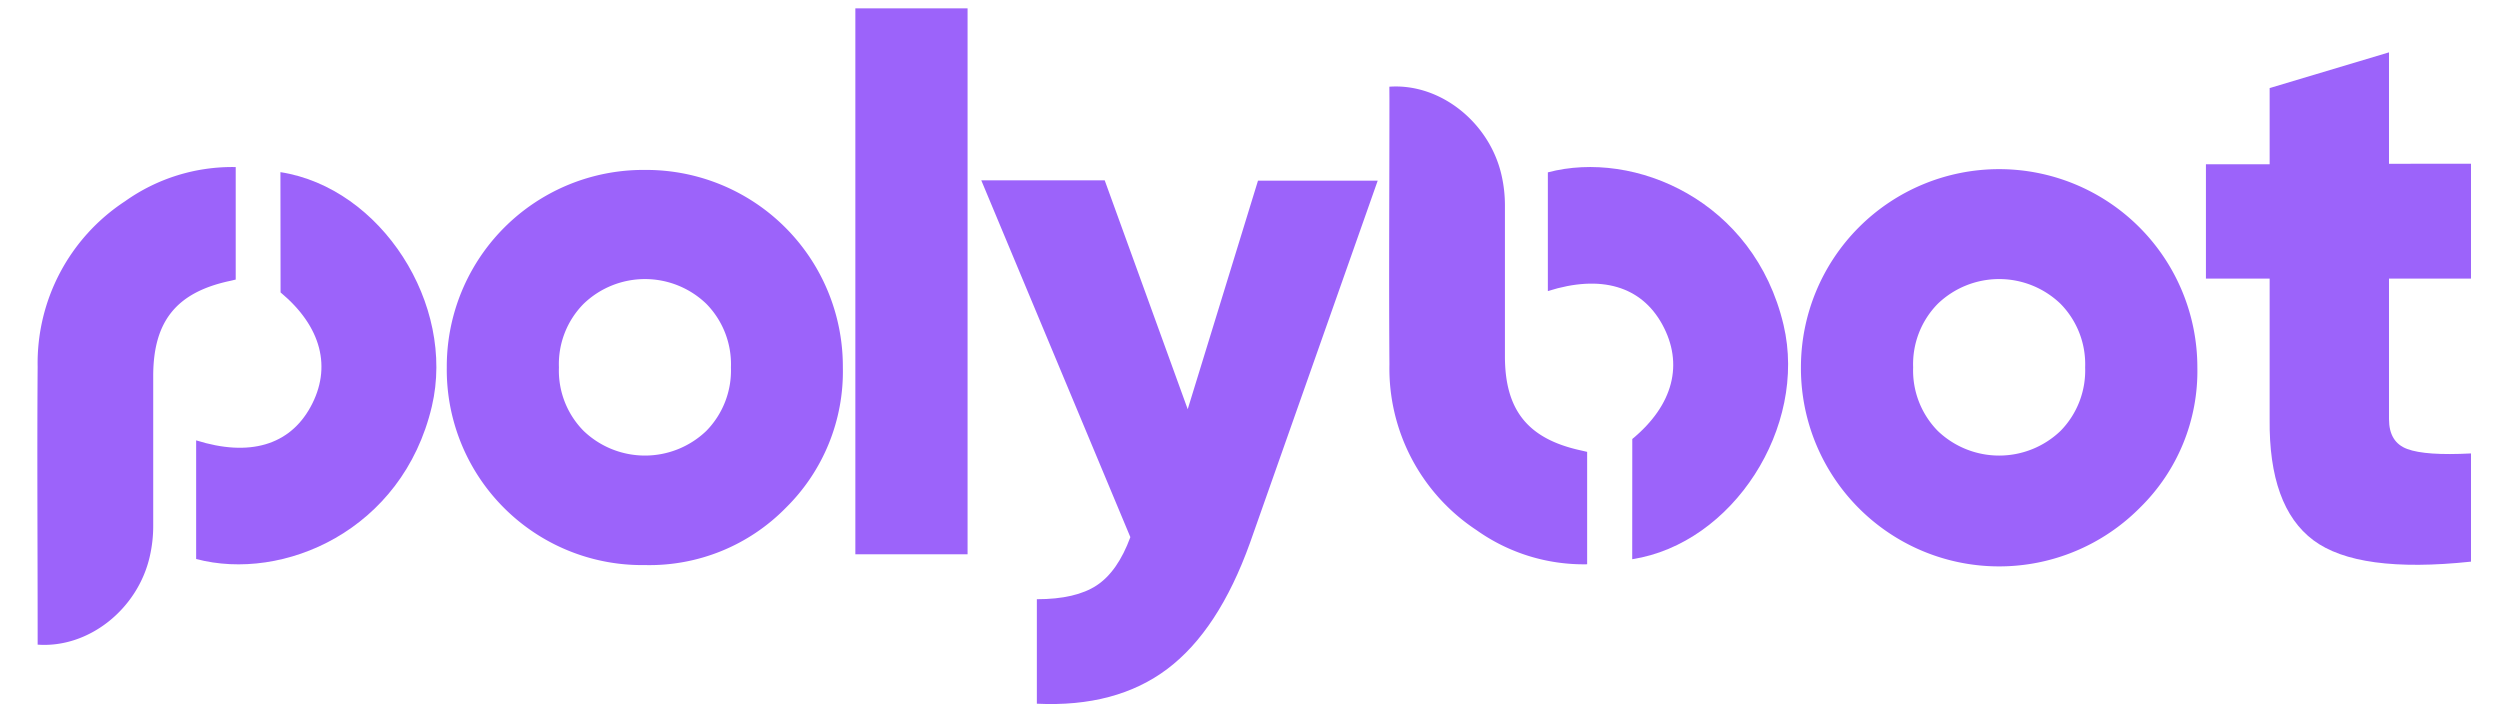 <svg xmlns="http://www.w3.org/2000/svg" id="af1a0a4f-d400-462c-bcd8-e6e3f1488a8e" data-name="Layer 1" viewBox="0 0 350 100"><defs><style>.f25f81b9-c19e-4c26-8c26-290d88f4ba3c{fill:#9c63fa;}</style></defs><g id="b5c14a3a-ae57-40b9-b726-9e9428f64e9e" data-name="xu5Cbn.tif"><path class="f25f81b9-c19e-4c26-8c26-290d88f4ba3c" d="M5.27,90.25c7.16.52,14.06-5,15.71-12.4a19,19,0,0,0,.47-4.26c0-7,0-14.05,0-21.07C21.49,45,24.67,41,32,39.37l1-.23V23.39a25.87,25.87,0,0,0-15.5,4.79A27.09,27.09,0,0,0,5.27,51.35c-.09,12.36,0,24.73,0,37.1Z"></path><path class="f25f81b9-c19e-4c26-8c26-290d88f4ba3c" d="M39.28,40.94C45,45.7,46.51,51.47,43.46,57c-2.93,5.32-8.53,7-16,4.65V78.26c12.13,3.22,28.89-3.94,33-21.37,3.36-14.3-7.1-30.59-21.2-32.79Z"></path></g><g id="a48a4248-2184-4b9e-ae35-41f8864c2e0c" data-name="xu5Cbn.tif"><path class="f25f81b9-c19e-4c26-8c26-290d88f4ba3c" d="M194.51,12.14c7.16-.51,14.06,5.05,15.71,12.41a19,19,0,0,1,.47,4.26c0,7,0,14,0,21.07,0,7.55,3.21,11.52,10.51,13.15l1,.23V79a25.87,25.87,0,0,1-15.5-4.79,27.09,27.09,0,0,1-12.18-23.17c-.09-12.37,0-24.74,0-37.1Z"></path><path class="f25f81b9-c19e-4c26-8c26-290d88f4ba3c" d="M228.52,61.46c5.76-4.76,7.23-10.53,4.18-16.07-2.93-5.31-8.53-7-16-4.64V24.13c12.13-3.21,28.89,3.94,33,21.37,3.37,14.31-7.09,30.6-21.19,32.79Z"></path></g><path class="f25f81b9-c19e-4c26-8c26-290d88f4ba3c" d="M110,71.11a26.74,26.74,0,0,1-19.69,8A27.35,27.35,0,0,1,62.55,51.43,27.52,27.52,0,0,1,90.29,23.79,27.52,27.52,0,0,1,118,51.43,26.78,26.78,0,0,1,110,71.11ZM78.25,51.43a12,12,0,0,0,3.46,8.9,12.41,12.41,0,0,0,17.17,0,12.07,12.07,0,0,0,3.45-8.9,12.05,12.05,0,0,0-3.45-8.9,12.38,12.38,0,0,0-17.17,0A12,12,0,0,0,78.25,51.43Z"></path><path class="f25f81b9-c19e-4c26-8c26-290d88f4ba3c" d="M135.46,77.6H119.75V1.17h15.71Z"></path><path class="f25f81b9-c19e-4c26-8c26-290d88f4ba3c" d="M166.28,57.29l9.84-32h16.76L175,76q-4.4,12.25-11.57,17.65t-18.27,4.87V83.89q5.44,0,8.38-1.94t4.71-6.75L137.38,25.25h17.28Z"></path><path class="f25f81b9-c19e-4c26-8c26-290d88f4ba3c" d="M299.56,71.11a27.75,27.75,0,0,1-47.43-19.68,27.75,27.75,0,1,1,55.5,0A26.75,26.75,0,0,1,299.56,71.11ZM267.84,51.43a12.07,12.07,0,0,0,3.45,8.9,12.42,12.42,0,0,0,17.18,0,12.07,12.07,0,0,0,3.45-8.9,12.05,12.05,0,0,0-3.45-8.9,12.39,12.39,0,0,0-17.18,0A12.05,12.05,0,0,0,267.84,51.43Z"></path><path class="f25f81b9-c19e-4c26-8c26-290d88f4ba3c" d="M345.94,22.92V39H334.46V58.68q0,3.24,2.56,4.18c1.71.64,4.68.84,8.92.62V78.63q-15.82,1.68-22.07-3t-6.12-16.94V39h-8.92v-16h8.92V12.33l16.71-5v15.6Z"></path></svg>